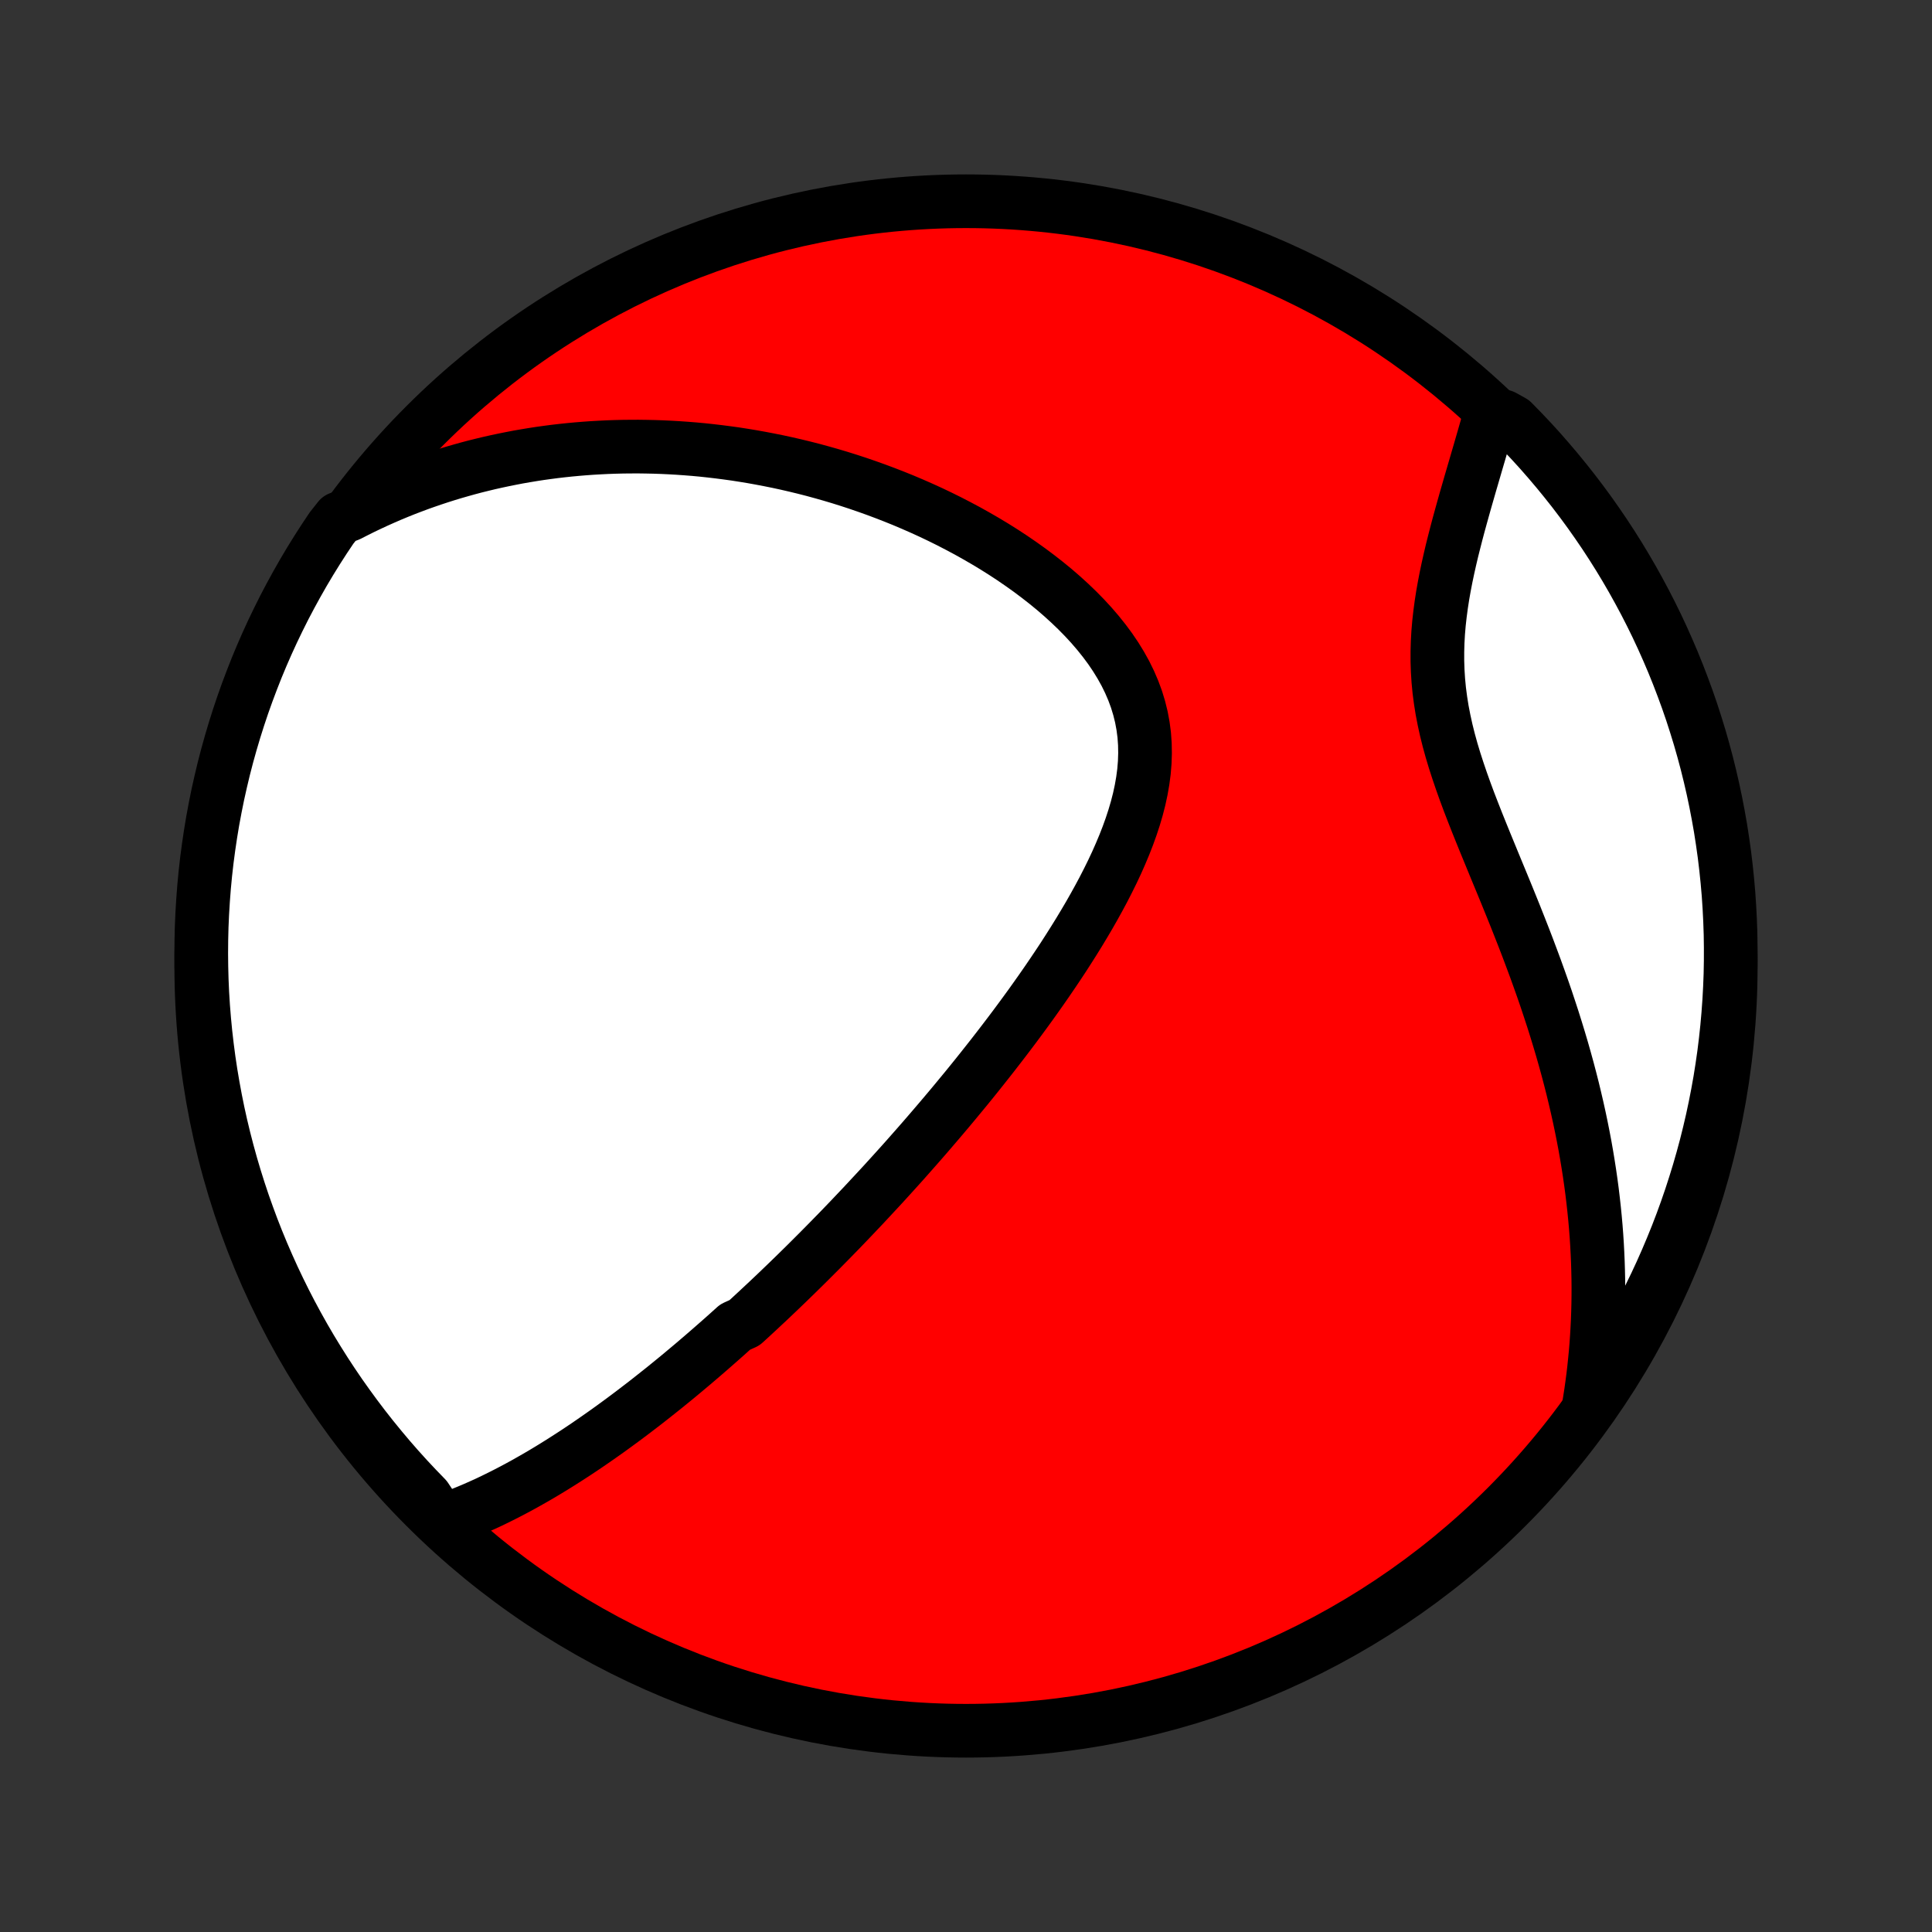 <?xml version="1.0" encoding="utf-8" standalone="no"?>
<!DOCTYPE svg PUBLIC "-//W3C//DTD SVG 1.1//EN"
  "http://www.w3.org/Graphics/SVG/1.1/DTD/svg11.dtd">
<!-- Created with matplotlib (http://matplotlib.org/) -->
<svg height="72pt" version="1.1" viewBox="0 0 72 72" width="72pt" xmlns="http://www.w3.org/2000/svg" xmlns:xlink="http://www.w3.org/1999/xlink">
 <rect x="0" y="0" width="72" height="72" fill="#333333" stroke="none"/>
 <defs>
  <style type="text/css">
*{stroke-linecap:butt;stroke-linejoin:round;}
  </style>
 </defs>
 <g id="figure_1">
  <g id="patch_1">
   <path d="
M0 72
L72 72
L72 0
L0 0
z
" style="fill:none;"/>
  </g>
  <g id="axes_1">
   <g id="PatchCollection_1">
    <defs>
     <path d="
M36 -7.5
C43.558 -7.5 50.808 -10.503 56.153 -15.848
C61.497 -21.192 64.5 -28.442 64.5 -36
C64.5 -43.558 61.497 -50.808 56.153 -56.153
C50.808 -61.497 43.558 -64.5 36 -64.5
C28.442 -64.5 21.192 -61.497 15.848 -56.153
C10.503 -50.808 7.5 -43.558 7.5 -36
C7.5 -28.442 10.503 -21.192 15.848 -15.848
C21.192 -10.503 28.442 -7.5 36 -7.5
z
" id="C0_0_a811fe30f3"/>
     <path d="
M16.454 -15.301
L16.708 -15.39
L16.958 -15.482
L17.206 -15.579
L17.451 -15.679
L17.694 -15.782
L17.933 -15.888
L18.171 -15.996
L18.405 -16.108
L18.637 -16.222
L18.867 -16.338
L19.094 -16.456
L19.319 -16.576
L19.542 -16.698
L19.762 -16.822
L19.981 -16.947
L20.197 -17.073
L20.412 -17.202
L20.624 -17.331
L20.834 -17.462
L21.043 -17.594
L21.25 -17.727
L21.455 -17.86
L21.658 -17.995
L21.86 -18.131
L22.06 -18.268
L22.259 -18.406
L22.456 -18.544
L22.652 -18.683
L22.846 -18.823
L23.039 -18.964
L23.231 -19.105
L23.421 -19.247
L23.611 -19.39
L23.799 -19.534
L23.986 -19.677
L24.172 -19.822
L24.357 -19.968
L24.541 -20.114
L24.725 -20.26
L24.907 -20.408
L25.089 -20.556
L25.27 -20.704
L25.45 -20.854
L25.629 -21.004
L25.808 -21.154
L25.986 -21.306
L26.164 -21.458
L26.341 -21.611
L26.518 -21.765
L26.694 -21.919
L26.87 -22.074
L27.046 -22.23
L27.221 -22.387
L27.396 -22.545
L27.745 -22.704
L27.92 -22.863
L28.094 -23.024
L28.269 -23.186
L28.443 -23.349
L28.618 -23.512
L28.792 -23.677
L28.967 -23.843
L29.141 -24.01
L29.316 -24.178
L29.491 -24.348
L29.667 -24.519
L29.842 -24.691
L30.018 -24.864
L30.194 -25.039
L30.371 -25.216
L30.548 -25.393
L30.726 -25.573
L30.904 -25.754
L31.082 -25.936
L31.262 -26.12
L31.441 -26.306
L31.622 -26.494
L31.803 -26.684
L31.984 -26.875
L32.167 -27.068
L32.35 -27.264
L32.533 -27.461
L32.718 -27.66
L32.904 -27.861
L33.09 -28.065
L33.277 -28.271
L33.465 -28.479
L33.654 -28.689
L33.843 -28.902
L34.034 -29.118
L34.225 -29.335
L34.418 -29.556
L34.611 -29.779
L34.805 -30.005
L35 -30.233
L35.196 -30.464
L35.393 -30.698
L35.591 -30.935
L35.789 -31.175
L35.989 -31.417
L36.189 -31.663
L36.39 -31.912
L36.591 -32.164
L36.793 -32.419
L36.996 -32.677
L37.199 -32.939
L37.403 -33.204
L37.607 -33.472
L37.811 -33.743
L38.015 -34.018
L38.219 -34.296
L38.423 -34.577
L38.626 -34.862
L38.829 -35.15
L39.031 -35.441
L39.232 -35.736
L39.432 -36.034
L39.631 -36.335
L39.827 -36.64
L40.022 -36.948
L40.214 -37.258
L40.403 -37.572
L40.59 -37.889
L40.772 -38.209
L40.95 -38.531
L41.124 -38.856
L41.292 -39.184
L41.455 -39.514
L41.611 -39.846
L41.759 -40.181
L41.9 -40.517
L42.032 -40.855
L42.154 -41.194
L42.266 -41.535
L42.366 -41.876
L42.454 -42.218
L42.528 -42.561
L42.588 -42.904
L42.633 -43.247
L42.661 -43.589
L42.672 -43.93
L42.666 -44.27
L42.642 -44.609
L42.598 -44.945
L42.536 -45.279
L42.454 -45.611
L42.354 -45.939
L42.234 -46.264
L42.096 -46.585
L41.941 -46.901
L41.767 -47.214
L41.578 -47.521
L41.373 -47.824
L41.153 -48.121
L40.92 -48.412
L40.674 -48.698
L40.416 -48.978
L40.147 -49.252
L39.869 -49.519
L39.582 -49.78
L39.287 -50.035
L38.984 -50.283
L38.675 -50.524
L38.361 -50.759
L38.041 -50.987
L37.717 -51.209
L37.389 -51.424
L37.058 -51.632
L36.724 -51.833
L36.387 -52.028
L36.049 -52.217
L35.709 -52.398
L35.369 -52.574
L35.027 -52.743
L34.685 -52.906
L34.343 -53.062
L34.001 -53.212
L33.659 -53.357
L33.317 -53.495
L32.977 -53.627
L32.637 -53.754
L32.298 -53.875
L31.96 -53.991
L31.624 -54.101
L31.289 -54.206
L30.956 -54.305
L30.624 -54.399
L30.294 -54.489
L29.965 -54.573
L29.639 -54.652
L29.314 -54.727
L28.991 -54.797
L28.669 -54.862
L28.35 -54.923
L28.033 -54.98
L27.718 -55.032
L27.404 -55.081
L27.092 -55.124
L26.783 -55.164
L26.475 -55.2
L26.169 -55.233
L25.865 -55.261
L25.563 -55.285
L25.263 -55.306
L24.964 -55.323
L24.667 -55.337
L24.372 -55.347
L24.079 -55.353
L23.787 -55.357
L23.497 -55.356
L23.209 -55.353
L22.922 -55.346
L22.636 -55.336
L22.352 -55.322
L22.07 -55.306
L21.789 -55.286
L21.509 -55.263
L21.23 -55.237
L20.953 -55.208
L20.677 -55.176
L20.402 -55.14
L20.128 -55.102
L19.855 -55.06
L19.584 -55.015
L19.313 -54.968
L19.043 -54.916
L18.774 -54.862
L18.506 -54.805
L18.238 -54.745
L17.972 -54.681
L17.706 -54.615
L17.441 -54.545
L17.176 -54.471
L16.912 -54.395
L16.648 -54.315
L16.386 -54.232
L16.123 -54.145
L15.861 -54.055
L15.599 -53.962
L15.338 -53.864
L15.077 -53.764
L14.816 -53.659
L14.556 -53.551
L14.296 -53.438
L14.036 -53.322
L13.777 -53.202
L13.517 -53.078
L13.258 -52.949
L12.998 -52.816
L12.639 -52.679
L12.358 -52.325
L12.084 -51.915
L11.817 -51.5
L11.557 -51.08
L11.305 -50.656
L11.061 -50.227
L10.824 -49.794
L10.594 -49.357
L10.373 -48.915
L10.159 -48.47
L9.953 -48.021
L9.755 -47.568
L9.565 -47.112
L9.384 -46.652
L9.21 -46.189
L9.044 -45.723
L8.887 -45.254
L8.738 -44.782
L8.597 -44.307
L8.464 -43.83
L8.34 -43.351
L8.225 -42.869
L8.117 -42.386
L8.019 -41.9
L7.928 -41.412
L7.847 -40.923
L7.774 -40.432
L7.709 -39.94
L7.653 -39.447
L7.606 -38.953
L7.568 -38.458
L7.538 -37.962
L7.516 -37.465
L7.504 -36.968
L7.5 -36.471
L7.505 -35.974
L7.518 -35.476
L7.54 -34.979
L7.571 -34.482
L7.611 -33.986
L7.659 -33.49
L7.716 -32.995
L7.781 -32.501
L7.855 -32.008
L7.938 -31.516
L8.029 -31.025
L8.128 -30.536
L8.236 -30.049
L8.353 -29.563
L8.478 -29.08
L8.611 -28.598
L8.753 -28.119
L8.903 -27.642
L9.061 -27.168
L9.228 -26.697
L9.402 -26.228
L9.585 -25.762
L9.776 -25.299
L9.975 -24.84
L10.181 -24.384
L10.396 -23.932
L10.618 -23.483
L10.848 -23.038
L11.086 -22.597
L11.331 -22.16
L11.584 -21.727
L11.845 -21.299
L12.112 -20.875
L12.387 -20.456
L12.669 -20.041
L12.959 -19.632
L13.255 -19.227
L13.558 -18.827
L13.868 -18.433
L14.185 -18.044
L14.508 -17.66
L14.838 -17.282
L15.174 -16.91
L15.517 -16.544
L15.866 -16.183
z
" id="C0_1_0e06bc92f2"/>
     <path d="
M59.195 -19.509
L59.243 -19.801
L59.289 -20.095
L59.33 -20.389
L59.369 -20.684
L59.404 -20.981
L59.435 -21.28
L59.464 -21.579
L59.489 -21.88
L59.51 -22.183
L59.528 -22.487
L59.543 -22.793
L59.554 -23.1
L59.562 -23.409
L59.566 -23.72
L59.567 -24.032
L59.564 -24.347
L59.557 -24.663
L59.547 -24.981
L59.533 -25.301
L59.516 -25.623
L59.495 -25.948
L59.47 -26.274
L59.441 -26.602
L59.408 -26.933
L59.371 -27.266
L59.331 -27.601
L59.286 -27.938
L59.237 -28.278
L59.184 -28.619
L59.127 -28.964
L59.066 -29.31
L59 -29.659
L58.93 -30.01
L58.856 -30.363
L58.777 -30.719
L58.694 -31.076
L58.607 -31.437
L58.515 -31.799
L58.419 -32.163
L58.318 -32.53
L58.213 -32.899
L58.103 -33.27
L57.989 -33.643
L57.871 -34.018
L57.748 -34.394
L57.622 -34.773
L57.491 -35.153
L57.356 -35.534
L57.218 -35.917
L57.075 -36.301
L56.93 -36.687
L56.781 -37.074
L56.629 -37.461
L56.475 -37.85
L56.318 -38.239
L56.16 -38.628
L56 -39.018
L55.839 -39.407
L55.678 -39.797
L55.518 -40.187
L55.358 -40.576
L55.2 -40.965
L55.044 -41.353
L54.892 -41.74
L54.743 -42.126
L54.6 -42.511
L54.463 -42.895
L54.333 -43.277
L54.21 -43.657
L54.096 -44.036
L53.992 -44.413
L53.898 -44.789
L53.816 -45.162
L53.744 -45.533
L53.685 -45.903
L53.637 -46.27
L53.602 -46.635
L53.579 -46.997
L53.567 -47.358
L53.567 -47.716
L53.577 -48.071
L53.597 -48.424
L53.627 -48.775
L53.666 -49.123
L53.712 -49.468
L53.765 -49.81
L53.825 -50.149
L53.89 -50.485
L53.96 -50.818
L54.034 -51.148
L54.111 -51.475
L54.192 -51.798
L54.274 -52.118
L54.358 -52.435
L54.444 -52.748
L54.53 -53.057
L54.616 -53.363
L54.703 -53.665
L54.789 -53.964
L54.875 -54.258
L54.96 -54.549
L55.044 -54.837
L55.127 -55.12
L55.208 -55.4
L55.288 -55.676
L55.366 -55.948
L55.442 -56.217
L56.017 -56.482
L56.368 -56.287
L56.713 -55.934
L57.052 -55.576
L57.384 -55.212
L57.709 -54.841
L58.028 -54.465
L58.34 -54.083
L58.646 -53.696
L58.944 -53.304
L59.236 -52.906
L59.52 -52.503
L59.798 -52.095
L60.068 -51.682
L60.331 -51.264
L60.586 -50.842
L60.834 -50.415
L61.074 -49.983
L61.307 -49.548
L61.532 -49.108
L61.749 -48.665
L61.958 -48.217
L62.159 -47.766
L62.353 -47.311
L62.538 -46.853
L62.715 -46.391
L62.885 -45.926
L63.046 -45.459
L63.198 -44.988
L63.343 -44.515
L63.479 -44.039
L63.607 -43.56
L63.726 -43.08
L63.837 -42.597
L63.939 -42.112
L64.033 -41.625
L64.119 -41.137
L64.195 -40.647
L64.264 -40.155
L64.323 -39.662
L64.374 -39.169
L64.417 -38.674
L64.45 -38.178
L64.475 -37.682
L64.492 -37.185
L64.499 -36.688
L64.498 -36.191
L64.489 -35.693
L64.47 -35.196
L64.443 -34.699
L64.407 -34.202
L64.363 -33.706
L64.31 -33.211
L64.249 -32.716
L64.178 -32.222
L64.1 -31.73
L64.012 -31.239
L63.916 -30.749
L63.812 -30.261
L63.699 -29.775
L63.578 -29.29
L63.448 -28.808
L63.31 -28.328
L63.163 -27.85
L63.009 -27.375
L62.846 -26.902
L62.675 -26.432
L62.496 -25.965
L62.308 -25.501
L62.113 -25.04
L61.91 -24.582
L61.699 -24.128
L61.48 -23.678
L61.253 -23.231
L61.019 -22.789
L60.776 -22.35
L60.527 -21.915
L60.27 -21.485
L60.005 -21.059
L59.734 -20.638
z
" id="C0_2_a9e7899090"/>
    </defs>
    <g clip-path="url(#p1bffca34e9)">
     <use style="fill:#ff0000;stroke:#000000;stroke-width:2.0;" x="0.0" xlink:href="#C0_0_a811fe30f3" y="72.0"/>
    </g>
    <g clip-path="url(#p1bffca34e9)">
     <use style="fill:#ffffff;stroke:#000000;stroke-width:2.0;" x="0.0" xlink:href="#C0_1_0e06bc92f2" y="72.0"/>
    </g>
    <g clip-path="url(#p1bffca34e9)">
     <use style="fill:#ffffff;stroke:#000000;stroke-width:2.0;" x="0.0" xlink:href="#C0_2_a9e7899090" y="72.0"/>
    </g>
   </g>
  </g>
 </g>
 <defs>
  <clipPath id="p1bffca34e9">
   <rect height="72.0" width="72.0" x="0.0" y="0.0"/>
  </clipPath>
 </defs>
</svg>
